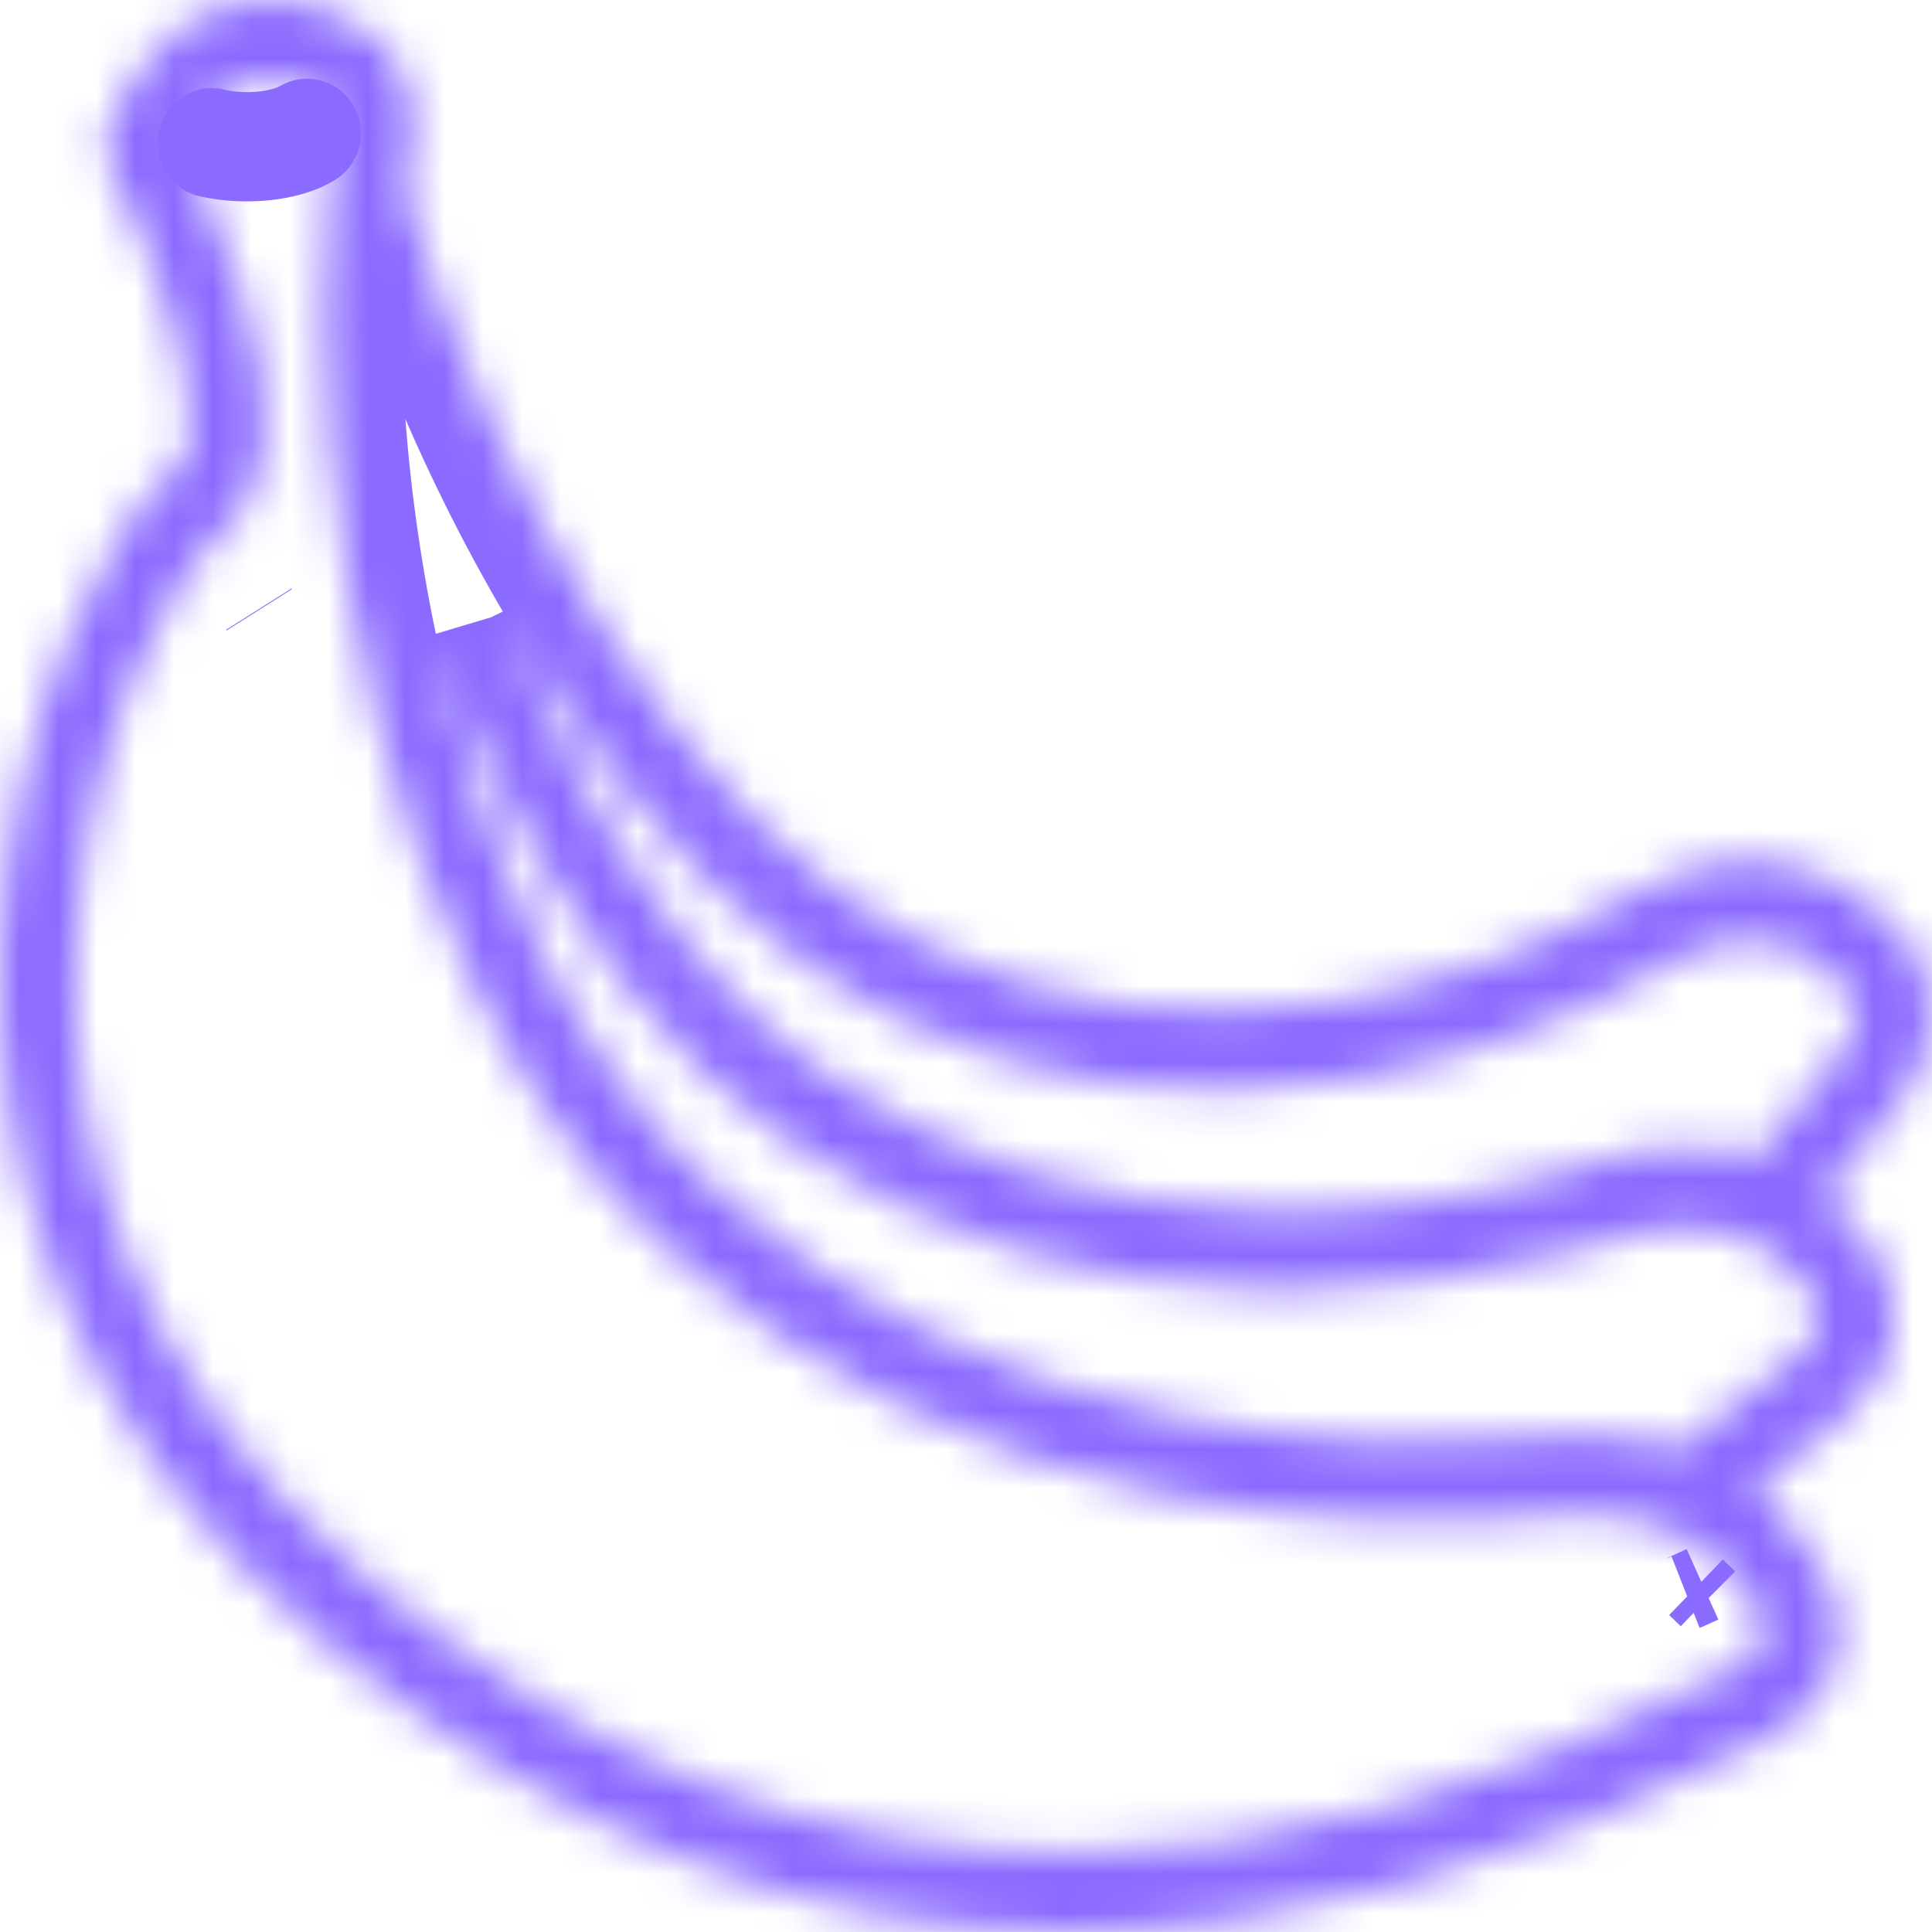 <svg width="50" height="50" viewBox="0 0 50 50" fill="none" xmlns="http://www.w3.org/2000/svg">
<g clip-path="url(#clip0_47_279)">
<mask id="path-1-inside-1_47_279" fill="white">
<path d="M49.936 25.629C49.641 24.226 48.452 23.428 48.068 23.203C47.55 22.781 45.391 21.33 42.109 23.225C39.814 24.535 37.329 25.435 34.755 25.889C30.915 26.548 27.271 26.064 23.925 24.445C17.708 21.445 12.621 12.304 10.489 4.997C10.531 4.636 10.579 4.291 10.632 3.983C10.878 2.572 10.404 1.712 9.965 1.239C9.02 0.23 7.396 -0.241 6.016 0.12C3.563 0.742 2.786 3.404 2.754 3.517C2.717 3.646 2.705 3.781 2.719 3.915C2.732 4.049 2.77 4.179 2.832 4.297C4.453 7.438 5.552 11.441 4.544 12.162C3.659 12.795 2.584 14.476 1.737 16.549C0.694 19.117 0.109 21.865 0.013 24.657C-0.148 29.503 1.185 36.544 8.449 42.568C14.397 47.501 20.871 50 27.693 50H27.735C33.282 49.992 39.132 48.382 45.621 45.08C47.078 44.339 47.498 43.35 47.594 42.65C47.8 41.148 46.717 39.891 46.375 39.535C46.101 39.159 45.777 38.826 45.412 38.548C46.146 37.985 46.89 37.384 47.634 36.752C48.819 35.745 49.04 34.707 49.016 34.011C48.964 32.54 47.834 31.516 47.465 31.22C47.383 31.13 47.297 31.044 47.207 30.964C47.852 30.206 48.5 29.4 49.142 28.557C50.054 27.351 50.076 26.302 49.936 25.629ZM45.671 42.359C45.615 42.757 45.086 43.081 44.776 43.239C38.556 46.404 32.98 47.946 27.73 47.955H27.689C21.226 47.955 15.324 45.668 9.649 40.96C3.027 35.467 1.805 29.101 1.95 24.729C2.038 22.191 2.569 19.692 3.518 17.358C4.36 15.294 5.244 14.132 5.632 13.854C7.048 12.842 7.247 10.681 6.222 7.431C5.813 6.17 5.321 4.941 4.749 3.753C4.977 3.246 5.508 2.35 6.469 2.104C7.269 1.901 8.166 2.237 8.576 2.68C8.648 2.757 8.836 2.96 8.722 3.623C8.65 4.033 8.587 4.49 8.535 4.983C8.12 8.983 8.578 14.107 9.759 18.687C10.815 22.778 12.972 28.472 17.257 32.329C20.767 35.489 25.079 37.624 30.078 38.668C31.918 39.05 33.784 39.279 35.658 39.352C37.13 39.414 38.605 39.377 40.073 39.242C40.394 39.211 40.705 39.199 41.005 39.201C41.765 39.196 42.52 39.334 43.235 39.609C44.314 40.044 44.765 40.677 44.817 40.757C44.861 40.833 44.916 40.902 44.98 40.96C45.238 41.209 45.743 41.879 45.671 42.359ZM46.415 35.159C45.41 36.013 44.409 36.805 43.432 37.52L43.349 37.496L43.2 37.452L43.077 37.418L42.925 37.381L42.806 37.353L42.611 37.312L42.476 37.287L42.264 37.252L42.15 37.235L41.978 37.213L41.856 37.2L41.675 37.18L41.561 37.171C41.464 37.164 41.367 37.159 41.269 37.156H41.227C41.139 37.156 41.05 37.156 40.959 37.156H40.89C40.738 37.156 40.585 37.156 40.433 37.166H40.404C40.24 37.175 40.073 37.186 39.905 37.201C38.55 37.327 37.189 37.363 35.829 37.31C34.027 37.244 32.232 37.027 30.463 36.66C25.794 35.682 21.777 33.7 18.524 30.771C14.615 27.255 12.619 21.967 11.635 18.151C11.572 17.91 11.512 17.669 11.456 17.429C11.456 17.405 11.443 17.382 11.437 17.358C11.397 17.184 11.358 17.01 11.323 16.835C11.303 16.742 11.281 16.648 11.26 16.554C11.336 16.756 11.415 16.957 11.497 17.156C11.519 17.213 11.541 17.276 11.564 17.33C11.669 17.59 11.776 17.847 11.884 18.102C12.091 18.589 12.304 19.064 12.523 19.528C14.642 24.015 17.336 27.453 20.365 29.521C23.98 31.989 28.158 33.288 32.782 33.385C32.953 33.385 33.124 33.385 33.292 33.385H33.704C36.013 33.347 38.309 33.028 40.547 32.433H40.559L40.747 32.381L40.773 32.374L40.938 32.328L40.984 32.315L41.123 32.275L41.19 32.256L41.304 32.224L41.397 32.196L41.475 32.172L41.596 32.133L41.638 32.121L41.793 32.072C42.503 31.827 43.25 31.723 43.996 31.765C44.449 31.794 44.893 31.908 45.307 32.102C45.59 32.232 45.848 32.416 46.069 32.644C46.121 32.715 46.184 32.776 46.256 32.825C46.465 32.98 47.062 33.547 47.078 34.095C47.087 34.419 46.866 34.779 46.418 35.159H46.415ZM47.624 27.275C46.899 28.237 46.166 29.137 45.441 29.97L45.297 29.928L45.258 29.916C45.185 29.895 45.108 29.876 45.03 29.857L44.962 29.842C44.905 29.829 44.848 29.817 44.785 29.805L44.699 29.791C44.641 29.779 44.581 29.77 44.52 29.762L44.434 29.75C44.356 29.74 44.276 29.732 44.195 29.724H44.16C44.067 29.717 43.971 29.712 43.874 29.709H43.789C43.717 29.709 43.645 29.709 43.572 29.709H43.465C43.392 29.709 43.319 29.709 43.244 29.718H43.142C43.042 29.726 42.939 29.735 42.835 29.748H42.817C42.703 29.763 42.589 29.78 42.474 29.799L42.369 29.818C42.285 29.834 42.199 29.85 42.114 29.869L41.988 29.896C41.901 29.916 41.813 29.937 41.725 29.962L41.611 29.992C41.484 30.027 41.355 30.067 41.224 30.112C41.064 30.164 40.882 30.218 40.693 30.276C38.132 31.024 35.481 31.381 32.823 31.336C28.565 31.248 24.73 30.058 21.422 27.8C21.308 27.724 21.194 27.644 21.087 27.56L20.972 27.477C20.899 27.423 20.825 27.369 20.753 27.312L20.624 27.211L20.428 27.055L20.293 26.943C20.231 26.891 20.169 26.839 20.108 26.786L19.972 26.666C19.912 26.613 19.852 26.559 19.793 26.505L19.658 26.384L19.482 26.22L19.351 26.093L19.177 25.921C19.135 25.879 19.092 25.836 19.051 25.792C18.991 25.733 18.936 25.672 18.876 25.612C18.835 25.57 18.795 25.528 18.755 25.484C18.694 25.421 18.635 25.355 18.576 25.291L18.462 25.17C18.396 25.098 18.332 25.025 18.268 24.951L18.178 24.847C18.094 24.748 18.009 24.649 17.927 24.548L17.899 24.516C17.806 24.401 17.714 24.287 17.622 24.172C17.603 24.148 17.585 24.122 17.566 24.098C17.494 24.008 17.423 23.917 17.354 23.824C17.324 23.785 17.296 23.746 17.267 23.703C17.208 23.625 17.153 23.546 17.091 23.463C17.058 23.418 17.027 23.374 16.995 23.329C16.941 23.253 16.881 23.178 16.832 23.101L16.735 22.96L16.581 22.741L16.483 22.595L16.332 22.367L16.236 22.218L16.089 21.985C16.058 21.936 16.026 21.887 15.995 21.836L15.848 21.596L15.761 21.451L15.611 21.196L15.528 21.056C15.475 20.963 15.421 20.869 15.368 20.774L15.305 20.662L15.109 20.301L15.086 20.259C15.012 20.122 14.939 19.984 14.867 19.845C14.796 19.71 14.728 19.575 14.659 19.439C14.642 19.404 14.625 19.369 14.607 19.335L14.456 19.029L14.391 18.893C14.347 18.802 14.302 18.709 14.259 18.616C14.235 18.567 14.212 18.516 14.188 18.466C14.147 18.378 14.107 18.289 14.066 18.201L13.994 18.042L13.88 17.781L13.809 17.62L13.694 17.359L13.626 17.198L13.512 16.934L13.446 16.774L13.332 16.503L13.27 16.349C13.232 16.254 13.194 16.158 13.156 16.062C13.142 16.027 13.127 15.991 13.113 15.955C13.335 16.333 13.56 16.704 13.788 17.068C16.583 21.52 19.803 24.713 23.103 26.305C26.819 28.101 30.841 28.637 35.068 27.915C37.86 27.423 40.556 26.447 43.045 25.027C45.425 23.653 46.764 24.724 46.884 24.827C46.948 24.892 47.022 24.945 47.102 24.984C47.271 25.072 47.926 25.518 48.045 26.08C48.113 26.416 47.973 26.819 47.627 27.275H47.624Z"/>
</mask>
<path d="M49.936 25.629C49.641 24.226 48.452 23.428 48.068 23.203C47.55 22.781 45.391 21.33 42.109 23.225C39.814 24.535 37.329 25.435 34.755 25.889C30.915 26.548 27.271 26.064 23.925 24.445C17.708 21.445 12.621 12.304 10.489 4.997C10.531 4.636 10.579 4.291 10.632 3.983C10.878 2.572 10.404 1.712 9.965 1.239C9.02 0.23 7.396 -0.241 6.016 0.12C3.563 0.742 2.786 3.404 2.754 3.517C2.717 3.646 2.705 3.781 2.719 3.915C2.732 4.049 2.77 4.179 2.832 4.297C4.453 7.438 5.552 11.441 4.544 12.162C3.659 12.795 2.584 14.476 1.737 16.549C0.694 19.117 0.109 21.865 0.013 24.657C-0.148 29.503 1.185 36.544 8.449 42.568C14.397 47.501 20.871 50 27.693 50H27.735C33.282 49.992 39.132 48.382 45.621 45.08C47.078 44.339 47.498 43.35 47.594 42.65C47.8 41.148 46.717 39.891 46.375 39.535C46.101 39.159 45.777 38.826 45.412 38.548C46.146 37.985 46.89 37.384 47.634 36.752C48.819 35.745 49.04 34.707 49.016 34.011C48.964 32.54 47.834 31.516 47.465 31.22C47.383 31.13 47.297 31.044 47.207 30.964C47.852 30.206 48.5 29.4 49.142 28.557C50.054 27.351 50.076 26.302 49.936 25.629ZM45.671 42.359C45.615 42.757 45.086 43.081 44.776 43.239C38.556 46.404 32.98 47.946 27.73 47.955H27.689C21.226 47.955 15.324 45.668 9.649 40.96C3.027 35.467 1.805 29.101 1.95 24.729C2.038 22.191 2.569 19.692 3.518 17.358C4.36 15.294 5.244 14.132 5.632 13.854C7.048 12.842 7.247 10.681 6.222 7.431C5.813 6.17 5.321 4.941 4.749 3.753C4.977 3.246 5.508 2.35 6.469 2.104C7.269 1.901 8.166 2.237 8.576 2.68C8.648 2.757 8.836 2.96 8.722 3.623C8.65 4.033 8.587 4.49 8.535 4.983C8.12 8.983 8.578 14.107 9.759 18.687C10.815 22.778 12.972 28.472 17.257 32.329C20.767 35.489 25.079 37.624 30.078 38.668C31.918 39.05 33.784 39.279 35.658 39.352C37.13 39.414 38.605 39.377 40.073 39.242C40.394 39.211 40.705 39.199 41.005 39.201C41.765 39.196 42.52 39.334 43.235 39.609C44.314 40.044 44.765 40.677 44.817 40.757C44.861 40.833 44.916 40.902 44.98 40.96C45.238 41.209 45.743 41.879 45.671 42.359ZM46.415 35.159C45.41 36.013 44.409 36.805 43.432 37.52L43.349 37.496L43.2 37.452L43.077 37.418L42.925 37.381L42.806 37.353L42.611 37.312L42.476 37.287L42.264 37.252L42.15 37.235L41.978 37.213L41.856 37.2L41.675 37.18L41.561 37.171C41.464 37.164 41.367 37.159 41.269 37.156H41.227C41.139 37.156 41.05 37.156 40.959 37.156H40.89C40.738 37.156 40.585 37.156 40.433 37.166H40.404C40.24 37.175 40.073 37.186 39.905 37.201C38.55 37.327 37.189 37.363 35.829 37.31C34.027 37.244 32.232 37.027 30.463 36.66C25.794 35.682 21.777 33.7 18.524 30.771C14.615 27.255 12.619 21.967 11.635 18.151C11.572 17.91 11.512 17.669 11.456 17.429C11.456 17.405 11.443 17.382 11.437 17.358C11.397 17.184 11.358 17.01 11.323 16.835C11.303 16.742 11.281 16.648 11.26 16.554C11.336 16.756 11.415 16.957 11.497 17.156C11.519 17.213 11.541 17.276 11.564 17.33C11.669 17.59 11.776 17.847 11.884 18.102C12.091 18.589 12.304 19.064 12.523 19.528C14.642 24.015 17.336 27.453 20.365 29.521C23.98 31.989 28.158 33.288 32.782 33.385C32.953 33.385 33.124 33.385 33.292 33.385H33.704C36.013 33.347 38.309 33.028 40.547 32.433H40.559L40.747 32.381L40.773 32.374L40.938 32.328L40.984 32.315L41.123 32.275L41.19 32.256L41.304 32.224L41.397 32.196L41.475 32.172L41.596 32.133L41.638 32.121L41.793 32.072C42.503 31.827 43.25 31.723 43.996 31.765C44.449 31.794 44.893 31.908 45.307 32.102C45.59 32.232 45.848 32.416 46.069 32.644C46.121 32.715 46.184 32.776 46.256 32.825C46.465 32.98 47.062 33.547 47.078 34.095C47.087 34.419 46.866 34.779 46.418 35.159H46.415ZM47.624 27.275C46.899 28.237 46.166 29.137 45.441 29.97L45.297 29.928L45.258 29.916C45.185 29.895 45.108 29.876 45.03 29.857L44.962 29.842C44.905 29.829 44.848 29.817 44.785 29.805L44.699 29.791C44.641 29.779 44.581 29.77 44.52 29.762L44.434 29.75C44.356 29.74 44.276 29.732 44.195 29.724H44.16C44.067 29.717 43.971 29.712 43.874 29.709H43.789C43.717 29.709 43.645 29.709 43.572 29.709H43.465C43.392 29.709 43.319 29.709 43.244 29.718H43.142C43.042 29.726 42.939 29.735 42.835 29.748H42.817C42.703 29.763 42.589 29.78 42.474 29.799L42.369 29.818C42.285 29.834 42.199 29.85 42.114 29.869L41.988 29.896C41.901 29.916 41.813 29.937 41.725 29.962L41.611 29.992C41.484 30.027 41.355 30.067 41.224 30.112C41.064 30.164 40.882 30.218 40.693 30.276C38.132 31.024 35.481 31.381 32.823 31.336C28.565 31.248 24.73 30.058 21.422 27.8C21.308 27.724 21.194 27.644 21.087 27.56L20.972 27.477C20.899 27.423 20.825 27.369 20.753 27.312L20.624 27.211L20.428 27.055L20.293 26.943C20.231 26.891 20.169 26.839 20.108 26.786L19.972 26.666C19.912 26.613 19.852 26.559 19.793 26.505L19.658 26.384L19.482 26.22L19.351 26.093L19.177 25.921C19.135 25.879 19.092 25.836 19.051 25.792C18.991 25.733 18.936 25.672 18.876 25.612C18.835 25.57 18.795 25.528 18.755 25.484C18.694 25.421 18.635 25.355 18.576 25.291L18.462 25.17C18.396 25.098 18.332 25.025 18.268 24.951L18.178 24.847C18.094 24.748 18.009 24.649 17.927 24.548L17.899 24.516C17.806 24.401 17.714 24.287 17.622 24.172C17.603 24.148 17.585 24.122 17.566 24.098C17.494 24.008 17.423 23.917 17.354 23.824C17.324 23.785 17.296 23.746 17.267 23.703C17.208 23.625 17.153 23.546 17.091 23.463C17.058 23.418 17.027 23.374 16.995 23.329C16.941 23.253 16.881 23.178 16.832 23.101L16.735 22.96L16.581 22.741L16.483 22.595L16.332 22.367L16.236 22.218L16.089 21.985C16.058 21.936 16.026 21.887 15.995 21.836L15.848 21.596L15.761 21.451L15.611 21.196L15.528 21.056C15.475 20.963 15.421 20.869 15.368 20.774L15.305 20.662L15.109 20.301L15.086 20.259C15.012 20.122 14.939 19.984 14.867 19.845C14.796 19.71 14.728 19.575 14.659 19.439C14.642 19.404 14.625 19.369 14.607 19.335L14.456 19.029L14.391 18.893C14.347 18.802 14.302 18.709 14.259 18.616C14.235 18.567 14.212 18.516 14.188 18.466C14.147 18.378 14.107 18.289 14.066 18.201L13.994 18.042L13.88 17.781L13.809 17.62L13.694 17.359L13.626 17.198L13.512 16.934L13.446 16.774L13.332 16.503L13.27 16.349C13.232 16.254 13.194 16.158 13.156 16.062C13.142 16.027 13.127 15.991 13.113 15.955C13.335 16.333 13.56 16.704 13.788 17.068C16.583 21.52 19.803 24.713 23.103 26.305C26.819 28.101 30.841 28.637 35.068 27.915C37.86 27.423 40.556 26.447 43.045 25.027C45.425 23.653 46.764 24.724 46.884 24.827C46.948 24.892 47.022 24.945 47.102 24.984C47.271 25.072 47.926 25.518 48.045 26.08C48.113 26.416 47.973 26.819 47.627 27.275H47.624Z" stroke="#8B6AFF" stroke-width="4" mask="url(#path-1-inside-1_47_279)"/>
<path d="M43.893 41.078L44.193 41.368L44.2 41.375L44.193 41.368L43.893 41.078ZM43.893 41.078C43.821 41.111 43.75 41.144 43.678 41.176C43.675 41.178 43.672 41.179 43.669 41.18L44.056 41.004C44.047 41.008 44.038 41.012 44.029 41.016C43.984 41.037 43.938 41.058 43.893 41.078ZM6.699 15.763L6.711 15.782L6.699 15.763Z" stroke="#8B6AFF" stroke-width="2"/>
<path d="M8.295 3.249C8.242 3.152 8.155 3.081 8.053 3.051C7.951 3.021 7.841 3.036 7.749 3.091C7.329 3.345 6.402 3.498 5.514 3.281C5.419 3.274 5.325 3.303 5.248 3.362C5.171 3.421 5.117 3.507 5.096 3.605C5.074 3.703 5.086 3.805 5.129 3.894C5.173 3.983 5.245 4.053 5.333 4.091C5.683 4.173 6.041 4.214 6.4 4.211C7.066 4.211 7.709 4.072 8.145 3.808C8.234 3.753 8.299 3.664 8.327 3.56C8.354 3.456 8.343 3.344 8.295 3.249V3.249Z" stroke="#8B6AFF" stroke-width="2"/>
</g>
<defs>
<clipPath id="clip0_47_279">
<rect width="50" height="50" fill="white"/>
</clipPath>
</defs>
</svg>
